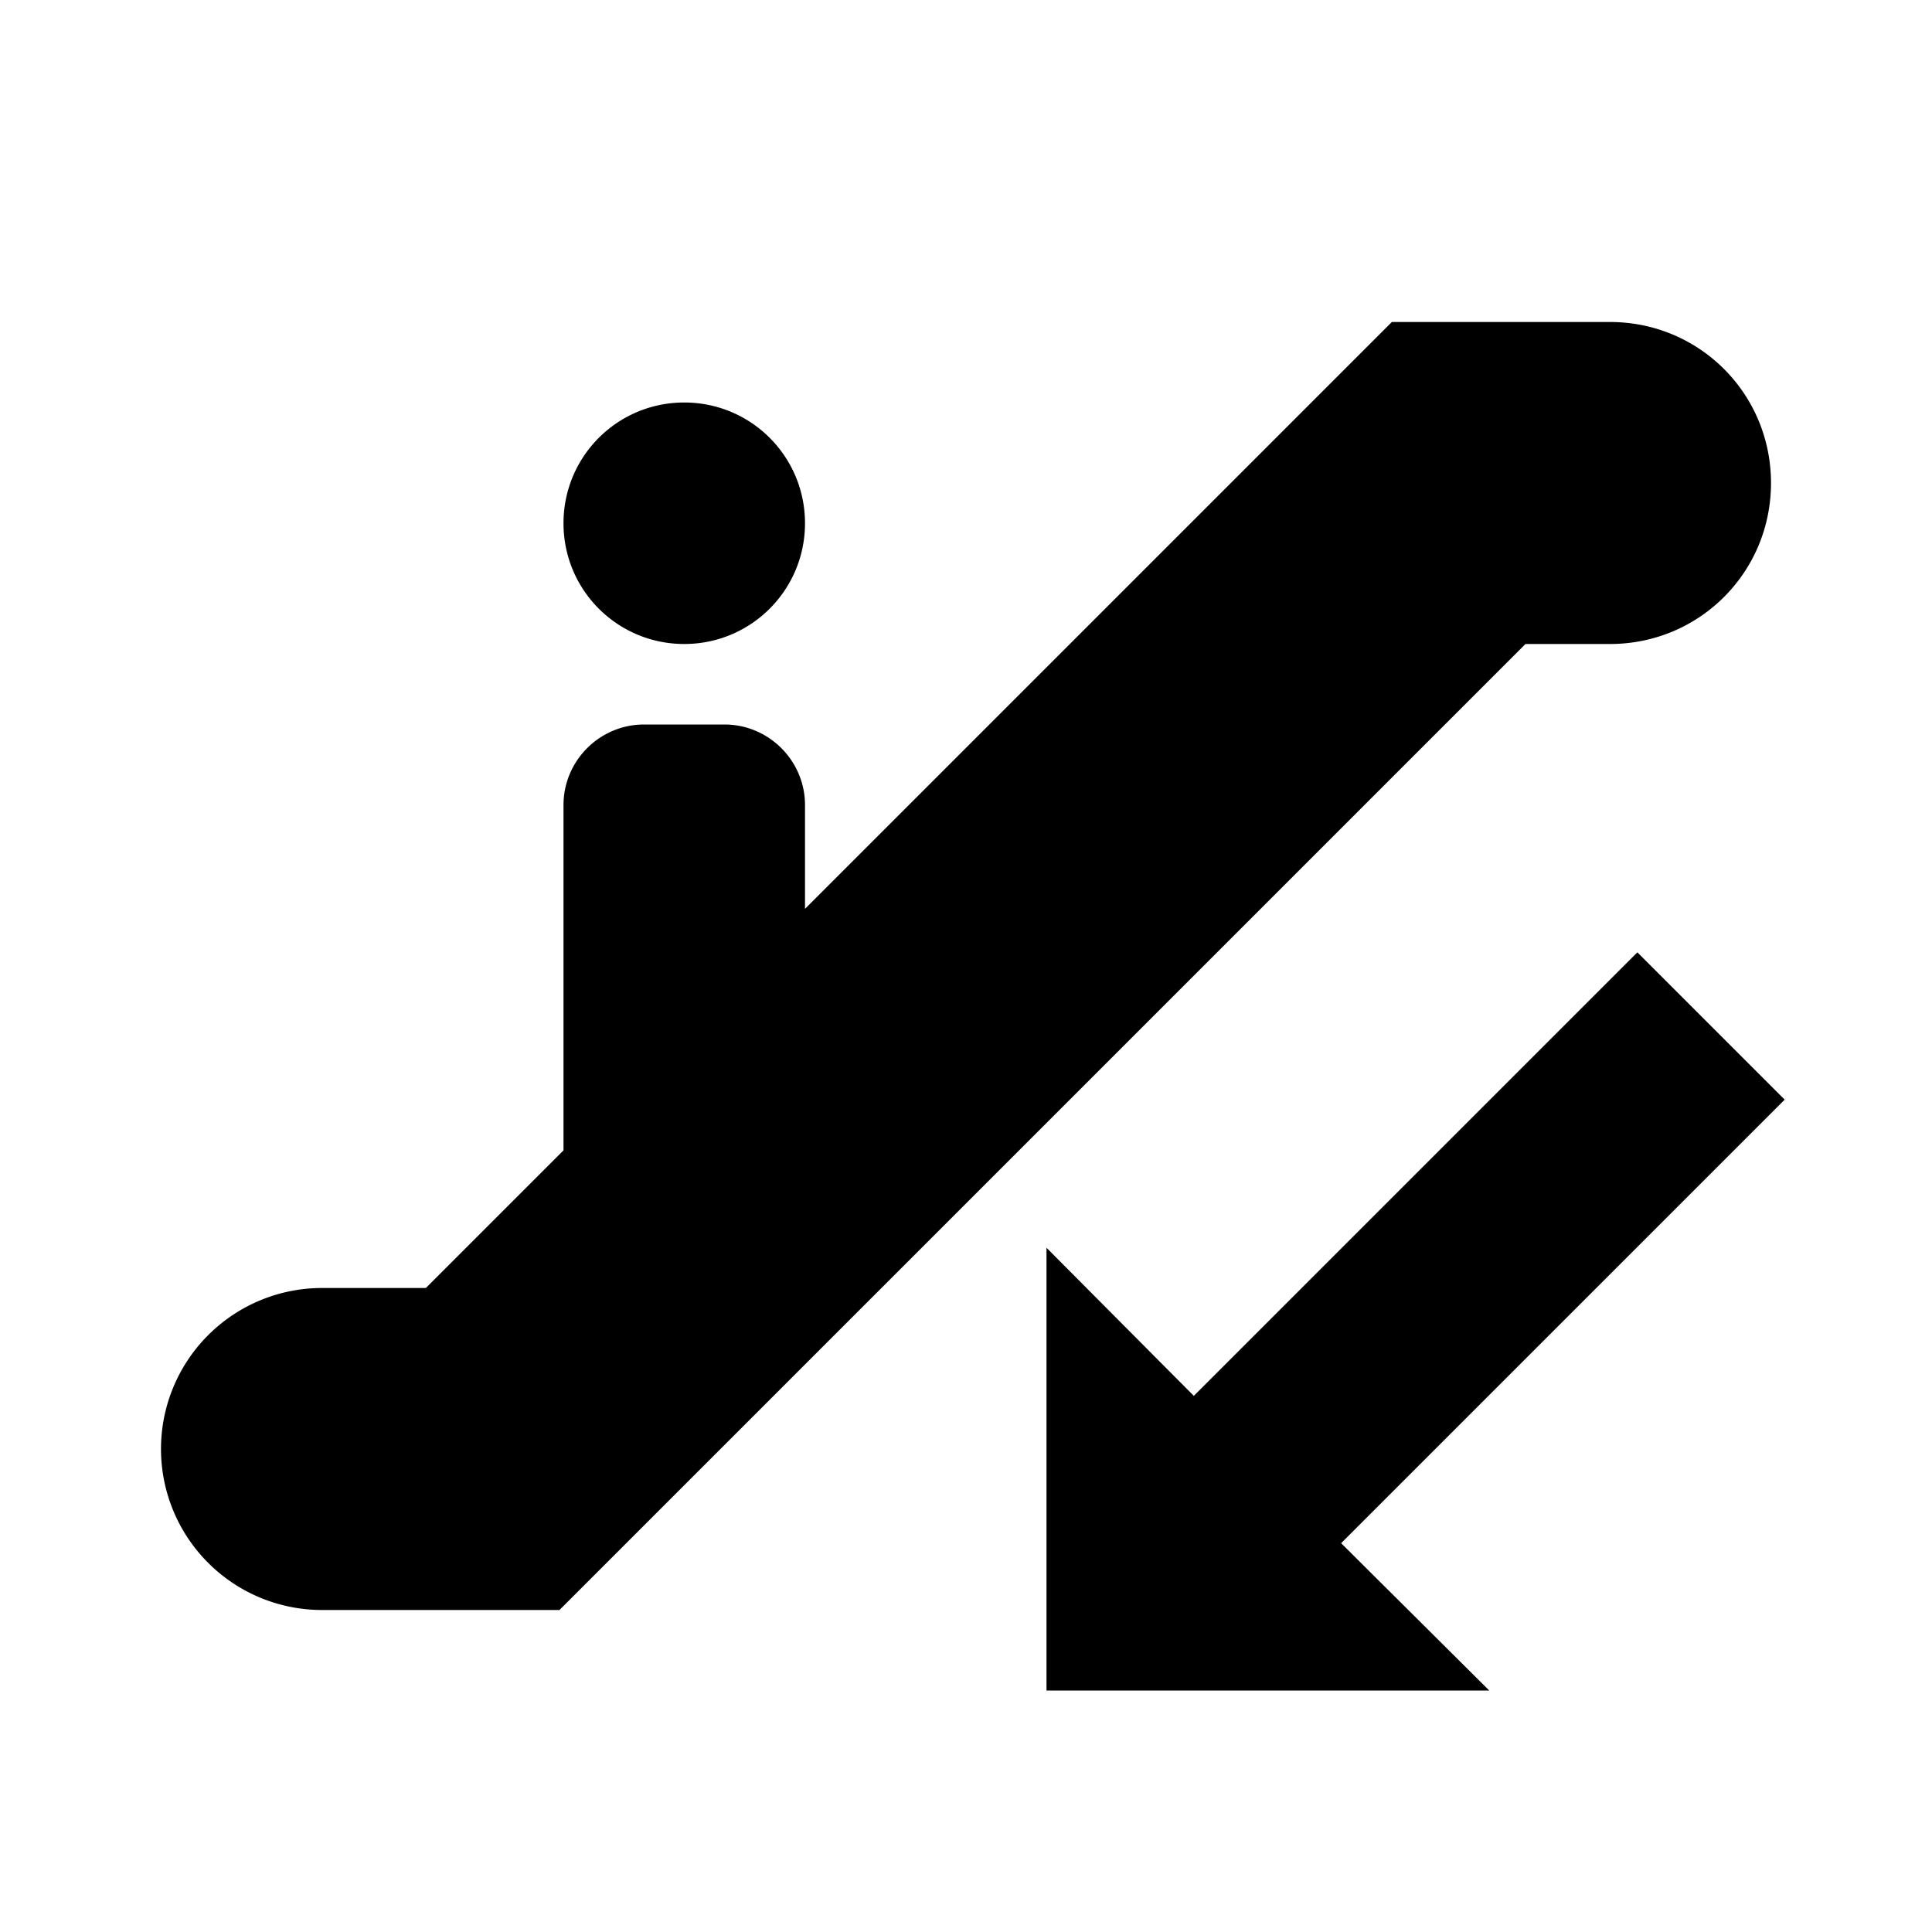 <svg xmlns="http://www.w3.org/2000/svg" viewBox="0 0 24 24"><path fill="currentColor" d="M20 8h-1.05l-12 12H4a2 2 0 1 1 0-4h1.29L7 14.29V10c0-.55.45-1 1-1h1c.55 0 1 .45 1 1v1.29L17.29 4H20c1.11 0 2 .89 2 2s-.89 2-2 2M8.5 5c.83 0 1.5.67 1.5 1.5S9.33 8 8.5 8S7 7.33 7 6.5S7.67 5 8.5 5m6.33 12.34l5.51-5.51l1.83 1.83l-5.51 5.51L18.5 21H13v-5.5z"/></svg>